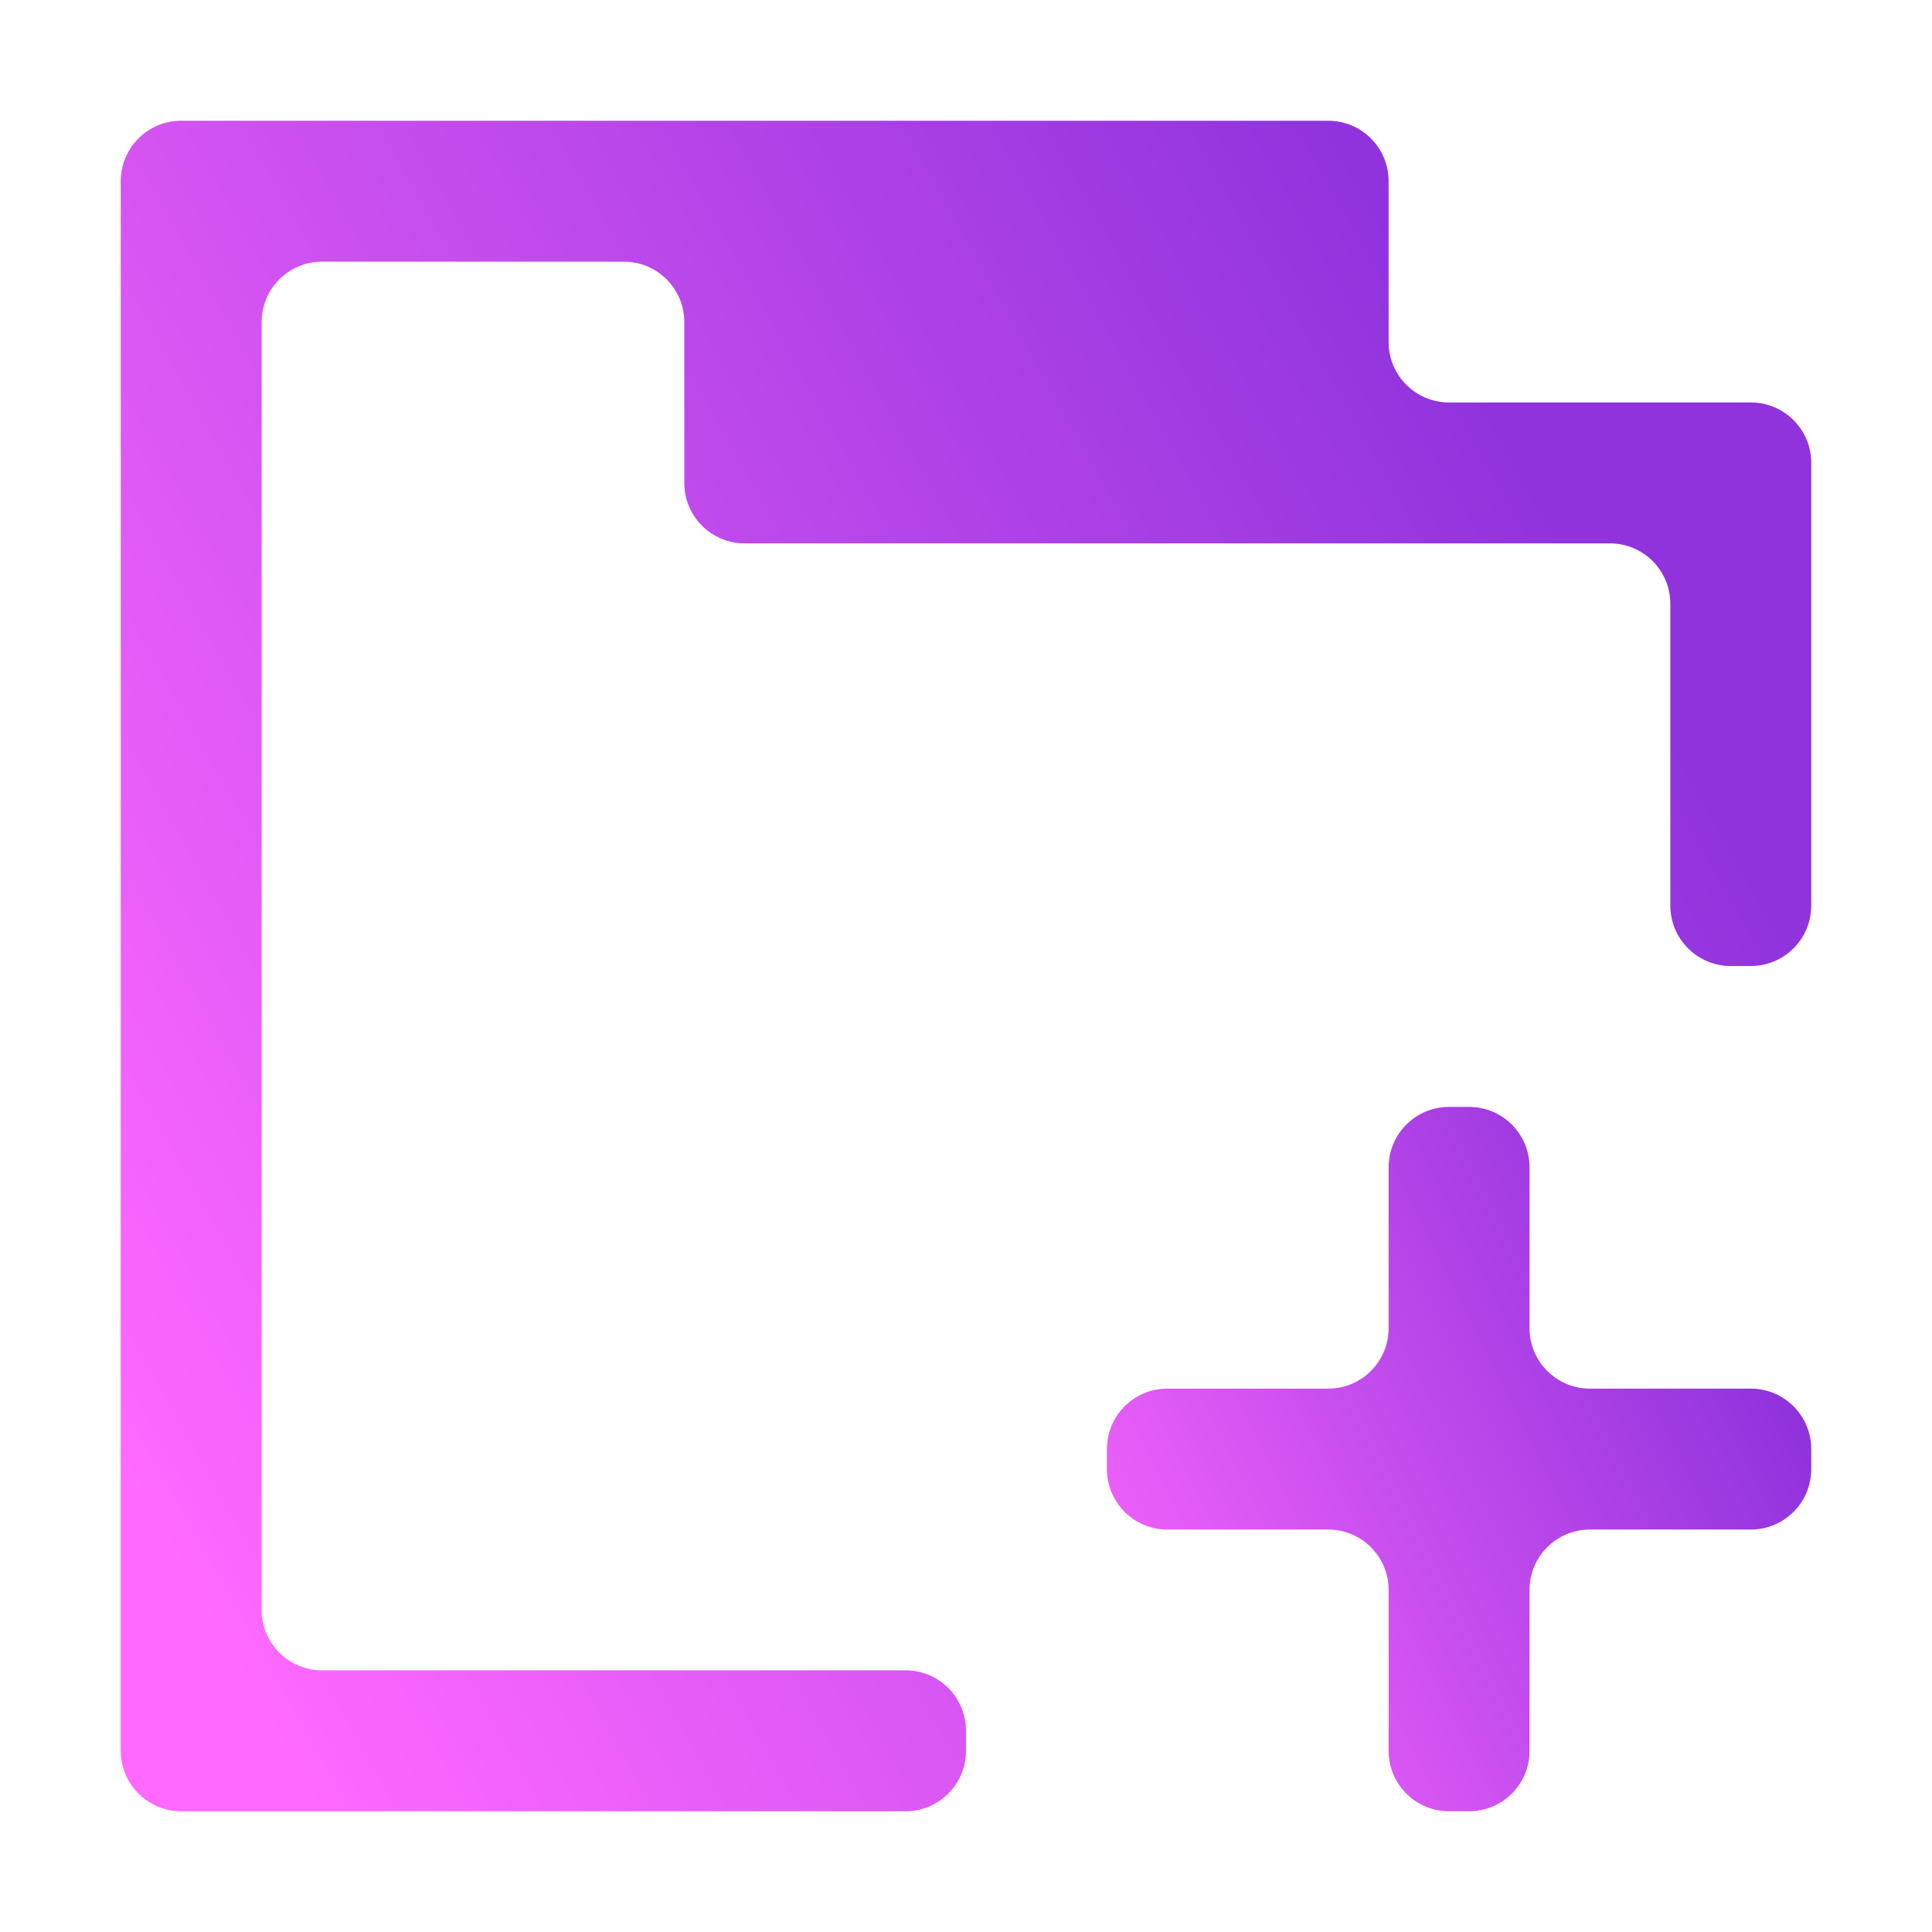 <?xml version="1.0" encoding="UTF-8" standalone="no"?>
<svg
   width="16"
   height="16"
   viewBox="0 0 16 16"
   fill="none"
   version="1.1"
   id="svg2"
   sodipodi:docname="tab-new-test.svg"
   inkscape:version="1.4 (e7c3feb100, 2024-10-09)"
   xmlns:inkscape="http://www.inkscape.org/namespaces/inkscape"
   xmlns:sodipodi="http://sodipodi.sourceforge.net/DTD/sodipodi-0.dtd"
   xmlns:xlink="http://www.w3.org/1999/xlink"
   xmlns="http://www.w3.org/2000/svg"
   xmlns:svg="http://www.w3.org/2000/svg">
  <sodipodi:namedview
     id="namedview2"
     pagecolor="#505050"
     bordercolor="#ffffff"
     borderopacity="1"
     inkscape:showpageshadow="0"
     inkscape:pageopacity="0"
     inkscape:pagecheckerboard="1"
     inkscape:deskcolor="#505050"
     inkscape:zoom="32.25"
     inkscape:cx="7.0852713"
     inkscape:cy="10.75969"
     inkscape:current-layer="svg2" />
  <path
     d="m 12,9.167 c -0.276,0 -0.5,0.224 -0.5,0.5 V 11 c 0,0.276 -0.224,0.5 -0.5,0.5 H 9.667 c -0.276,0 -0.5,0.224 -0.5,0.5 v 0.167 c 0,0.276 0.224,0.5 0.5,0.5 H 11 c 0.276,0 0.5,0.224 0.5,0.5 V 14.5 c 0,0.276 0.224,0.5 0.5,0.5 h 0.167 c 0.276,0 0.5,-0.224 0.5,-0.5 v -1.333 c 0,-0.276 0.224,-0.5 0.5,-0.5 H 14.5 c 0.276,0 0.5,-0.224 0.5,-0.5 V 12 c 0,-0.276 -0.224,-0.5 -0.5,-0.5 h -1.333 c -0.276,0 -0.5,-0.224 -0.5,-0.5 V 9.667 c 0,-0.276 -0.224,-0.5 -0.5,-0.5 z"
     fill="url(#paint0_linear)"
     id="path1"
     style="display:inline;fill:url(#paint0_linear)"
     sodipodi:nodetypes="sssssssssssssssssssssssss" />
  <defs
     id="defs2">
    <linearGradient
       id="linearGradient4"
       x1="8"
       y1="15"
       x2="8"
       y2="1"
       gradientUnits="userSpaceOnUse">
      <stop
         id="stop3"
         offset="0"
         style="stop-color:#ff69ff;stop-opacity:1;" />
      <stop
         offset="1"
         id="stop4"
         style="stop-color:#9033dd;stop-opacity:1;" />
    </linearGradient>
    <linearGradient
       id="paint0_linear"
       x1="9.167"
       y1="15"
       x2="15"
       y2="12.083"
       gradientUnits="userSpaceOnUse">
      <stop
         id="stop1"
         offset="0"
         style="stop-color:#ff69ff;stop-opacity:1;" />
      <stop
         offset="1"
         id="stop2"
         style="stop-color:#9033dd;stop-opacity:1;" />
    </linearGradient>
    <linearGradient
       inkscape:collect="always"
       xlink:href="#linearGradient5"
       id="linearGradient11"
       x1="16.131"
       y1="19.928"
       x2="1.653"
       y2="13.306"
       gradientUnits="userSpaceOnUse"
       gradientTransform="matrix(-0.44,0,0,0.44,16.21,6.222)" />
    <linearGradient
       id="linearGradient5"
       inkscape:collect="always">
      <stop
         style="stop-color:#ff69ff;stop-opacity:1;"
         offset="0"
         id="stop5" />
      <stop
         style="stop-color:#9033dd;stop-opacity:1;"
         offset="1"
         id="stop11" />
    </linearGradient>
    <linearGradient
       inkscape:collect="always"
       xlink:href="#linearGradient4"
       id="linearGradient2"
       gradientUnits="userSpaceOnUse"
       x1="2.543"
       y1="15"
       x2="15"
       y2="8" />
  </defs>
  <path
     d="M 1.5,1 C 1.224,1 1,1.224 1,1.5 v 13 C 1,14.776 1.224,15 1.5,15 h 6 C 7.776,15 8,14.776 8,14.5 v -0.167 c 0,-0.276 -0.224,-0.5 -0.5,-0.5 H 2.667 c -0.276,0 -0.5,-0.224 -0.5,-0.5 V 2.667 c 0,-0.276 0.224,-0.5 0.5,-0.5 h 2.5 c 0.276,0 0.5,0.224 0.5,0.5 V 4 c 0,0.276 0.224,0.5 0.5,0.5 H 11.5 13.333 c 0.276,0 0.5,0.224 0.5,0.5 v 2.5 c 0,0.276 0.224,0.5 0.5,0.5 H 14.5 C 14.776,8 15,7.776 15,7.5 V 3.833 c 0,-0.276 -0.224,-0.5 -0.5,-0.5 H 12 c -0.276,0 -0.5,-0.224 -0.5,-0.5 V 1.5 C 11.5,1.224 11.276,1 11,1 H 10.333 5.667 Z"
     fill="url(#paint0_linear)"
     id="path2"
     sodipodi:nodetypes="sssssssssssssssscssssssssssssccs"
     style="fill:url(#linearGradient2)" />
  <path
     d="M 12.212,11.567 H 9.547 c -0.251,0 -0.454,0.204 -0.454,0.454 v 0.123 c 0,0.251 0.204,0.454 0.454,0.454 h 2.665 c 0.405,0 0.607,0.489 0.321,0.775 l -0.576,0.576 c -0.177,0.177 -0.177,0.465 0,0.642 l 0.087,0.087 c 0.177,0.177 0.465,0.177 0.642,-1.25e-4 l 2.275,-2.275 c 0.177,-0.177 0.177,-0.465 0,-0.642 L 12.687,9.487 c -0.177,-0.177 -0.465,-0.177 -0.642,-6.26e-5 l -0.087,0.087 c -0.177,0.177 -0.177,0.465 0,0.642 l 0.576,0.576 c 0.286,0.286 0.084,0.775 -0.321,0.775 z"
     stroke-width="0.376"
     id="path2-6"
     style="display:none;fill:url(#linearGradient11);fill-opacity:1;stroke:url(#linearGradient11)"
     sodipodi:nodetypes="ssssssccccccccscccs" />
</svg>
